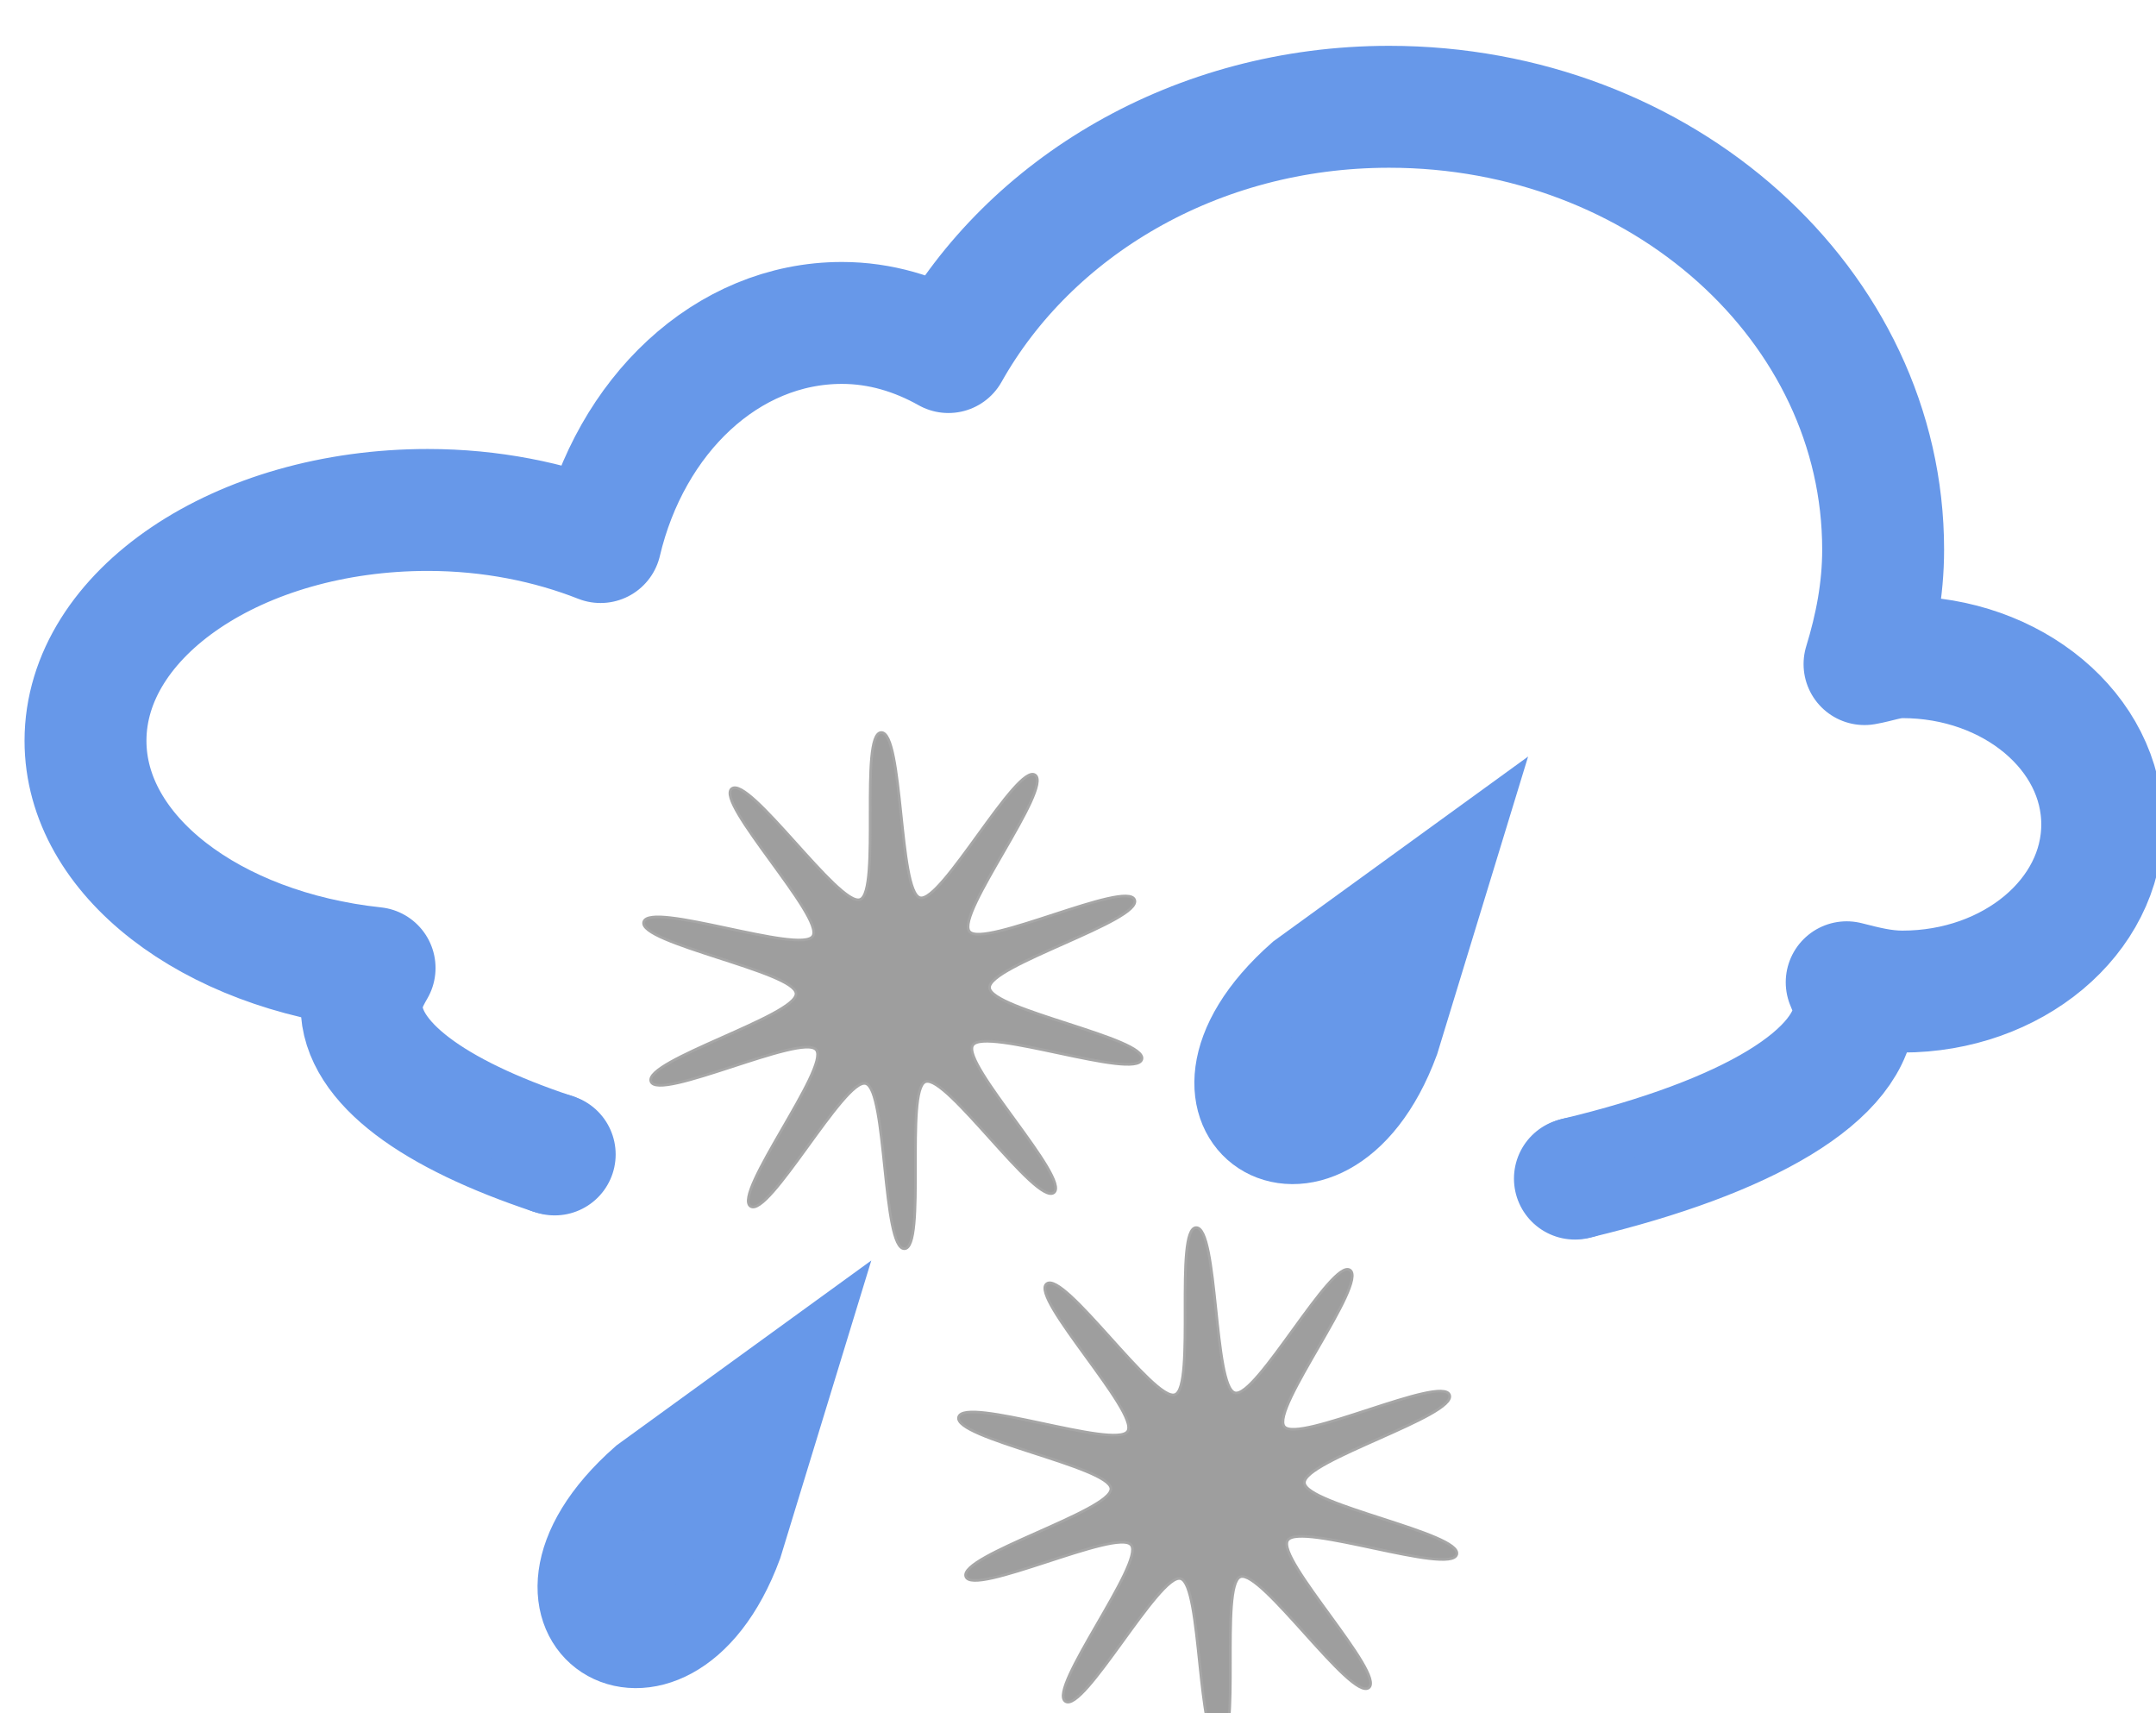 <?xml version="1.0" encoding="UTF-8" standalone="no"?>
<svg
   xmlns:dc="http://purl.org/dc/elements/1.1/"
   xmlns:cc="http://creativecommons.org/ns#"
   xmlns:rdf="http://www.w3.org/1999/02/22-rdf-syntax-ns#"
   xmlns:svg="http://www.w3.org/2000/svg"
   xmlns="http://www.w3.org/2000/svg"
   xmlns:sodipodi="http://sodipodi.sourceforge.net/DTD/sodipodi-0.dtd"
   xmlns:inkscape="http://www.inkscape.org/namespaces/inkscape"
   width="66.627mm"
   height="52.932mm"
   viewBox="0 0 66.627 52.932"
   version="1.1"
   id="svg4088"
   inkscape:version="1.0.2 (e86c870879, 2021-01-15, custom)"
   sodipodi:docname="AguaNieve.svg">
  <defs
     id="defs4082" />
  <sodipodi:namedview
     id="base"
     pagecolor="#ffffff"
     bordercolor="#666666"
     borderopacity="1.0"
     inkscape:pageopacity="0.0"
     inkscape:pageshadow="2"
     inkscape:zoom="0.35"
     inkscape:cx="400"
     inkscape:cy="560"
     inkscape:document-units="mm"
     inkscape:current-layer="g13578"
     showgrid="false"
     inkscape:window-width="1920"
     inkscape:window-height="1017"
     inkscape:window-x="-8"
     inkscape:window-y="-8"
     inkscape:window-maximized="1"
     inkscape:document-rotation="0" />
  <g
     inkscape:label="Capa 1"
     inkscape:groupmode="layer"
     id="layer1">
    <g
       id="g13578"
       transform="matrix(0.265,0,0,0.265,55.914,-8.905)">
      <g
         id="g43"
         transform="matrix(2.31,0,0,2.31,-50.668,-235.953)">
        <path
           id="path11886"
           style="color:#000000;fill:none;stroke:#6798e9;stroke-width:6.154;stroke-linecap:round;stroke-linejoin:round;stroke-miterlimit:0.5"
           d="m 10.21,176.151 c 8.55,-2.05 14.01,-5.19 14.01,-8.69 0,-0.42 -0.25,-0.79 -0.4,-1.19 0.91,0.23 1.81,0.47 2.81,0.47 5.57,0 10.09,-3.78 10.09,-8.44 0,-4.65 -4.52,-8.44 -10.09,-8.44 -0.68,0 -1.26,0.24 -1.91,0.35 0.57,-1.86 0.94,-3.76 0.94,-5.78 0,-12.33 -11.15,-22.35 -24.94,-22.35 v 0 c -9.762,0 -18.144,5.07 -22.247,12.38 -1.639,-0.92 -3.446,-1.47 -5.375,-1.47 -5.833,0 -10.687,4.69 -12.188,11.06 -2.56,-1.01 -5.538,-1.62 -8.718,-1.62 -9.542,0 -17.282,5.22 -17.282,11.65 0,5.81 6.348,10.59 14.594,11.47 -0.369,0.63 -0.656,1.25 -0.656,1.91 0,2.86 3.64,5.47 9.622,7.46"
           stroke-miterlimit=".5"
           inkscape:connector-curvature="0" />
        <path
           id="path11884"
           style="color:#000000;fill:none;stroke:#6798e9;stroke-width:6.154;stroke-linecap:round;stroke-linejoin:round;stroke-miterlimit:0.5"
           d="m 10.1,176.181 c 0.04,-0.01 0.07,-0.02 0.11,-0.03"
           stroke-miterlimit=".5"
           inkscape:connector-curvature="0" />
        <path
           id="path11073"
           style="color:#000000;fill:none;stroke:#6798e9;stroke-width:6.154;stroke-linecap:round;stroke-linejoin:round;stroke-miterlimit:0.5"
           d="m -41.53,174.921 c 0.042,0.01 0.085,0.02 0.127,0.04"
           stroke-miterlimit=".5"
           inkscape:connector-curvature="0" />
        <path
           id="path11873"
           style="color:#000000;fill:#9e9e9e;stroke:#a6a6a6;stroke-width:0.134;stroke-linecap:round;stroke-miterlimit:0.5"
           d="m -36.908,163.223 c 0.315,-1.064 7.922,1.646 8.533,0.721 0.611,-0.926 -4.963,-6.772 -4.09,-7.444 0.878,-0.682 5.44,5.984 6.481,5.593 1.036,-0.387 -0.043,-8.394 1.064,-8.428 1.112,-0.033 0.883,8.041 1.957,8.337 1.064,0.296 4.901,-6.815 5.812,-6.194 0.921,0.63 -4.013,7.025 -3.317,7.898 0.687,0.864 7.969,-2.634 8.342,-1.594 0.377,1.045 -7.373,3.321 -7.325,4.433 0.052,1.107 7.998,2.558 7.688,3.617 -0.31,1.069 -7.922,-1.646 -8.533,-0.716 -0.606,0.921 4.968,6.767 4.094,7.444 -0.883,0.678 -5.44,-5.989 -6.485,-5.598 -1.031,0.391 0.043,8.394 -1.059,8.428 -1.117,0.033 -0.883,-8.041 -1.957,-8.337 -1.064,-0.291 -4.901,6.819 -5.817,6.194 -0.916,-0.625 4.013,-7.025 3.321,-7.893 -0.692,-0.864 -7.974,2.634 -8.346,1.594 -0.377,-1.05 7.378,-3.326 7.325,-4.438 -0.048,-1.102 -7.998,-2.553 -7.688,-3.617 z"
           stroke-miterlimit=".5"
           inkscape:connector-curvature="0" />
        <path
           id="path11888"
           style="color:#000000;fill:#6798e9;stroke:#6798e9;stroke-width:4;stroke-miterlimit:3.2"
           d="m -3.874,165.771 c -8.251,7.27 1.437,13.47 5.124,3.49 l 2.83,-9.26 z"
           stroke-miterlimit="3.2"
           inkscape:connector-curvature="0" />
        <path
           id="path11890"
           style="color:#000000;fill:#6798e9;stroke:#6798e9;stroke-width:4;stroke-miterlimit:3.2"
           d="m -37.032,191.211 c -8.251,7.27 1.436,13.47 5.12,3.49 l 2.832,-9.26 z"
           stroke-miterlimit="3.2"
           inkscape:connector-curvature="0" />
        <path
           id="path11894"
           style="color:#000000;fill:#9e9e9e;stroke:#a6a6a6;stroke-width:0.134;stroke-linecap:round;stroke-miterlimit:0.5"
           d="m -21.011,188.213 c 0.315,-1.064 7.922,1.646 8.533,0.721 0.611,-0.926 -4.963,-6.772 -4.09,-7.444 0.878,-0.682 5.44,5.984 6.481,5.593 1.036,-0.387 -0.043,-8.394 1.064,-8.428 1.112,-0.033 0.883,8.041 1.957,8.337 1.064,0.296 4.901,-6.815 5.812,-6.194 0.921,0.63 -4.013,7.025 -3.317,7.898 0.687,0.864 7.969,-2.634 8.342,-1.594 0.377,1.045 -7.373,3.321 -7.325,4.433 0.052,1.107 7.998,2.558 7.688,3.617 -0.31,1.069 -7.922,-1.646 -8.533,-0.716 -0.606,0.921 4.968,6.767 4.094,7.444 -0.883,0.678 -5.44,-5.989 -6.485,-5.598 -1.031,0.391 0.043,8.394 -1.059,8.428 -1.117,0.033 -0.883,-8.041 -1.957,-8.337 -1.064,-0.291 -4.901,6.819 -5.817,6.194 -0.916,-0.625 4.013,-7.025 3.321,-7.893 -0.692,-0.864 -7.974,2.634 -8.346,1.594 -0.377,-1.05 7.378,-3.326 7.325,-4.438 -0.048,-1.102 -7.998,-2.553 -7.688,-3.617 z"
           stroke-miterlimit=".5"
           inkscape:connector-curvature="0" />
      </g>
    </g>
  </g>
</svg>
